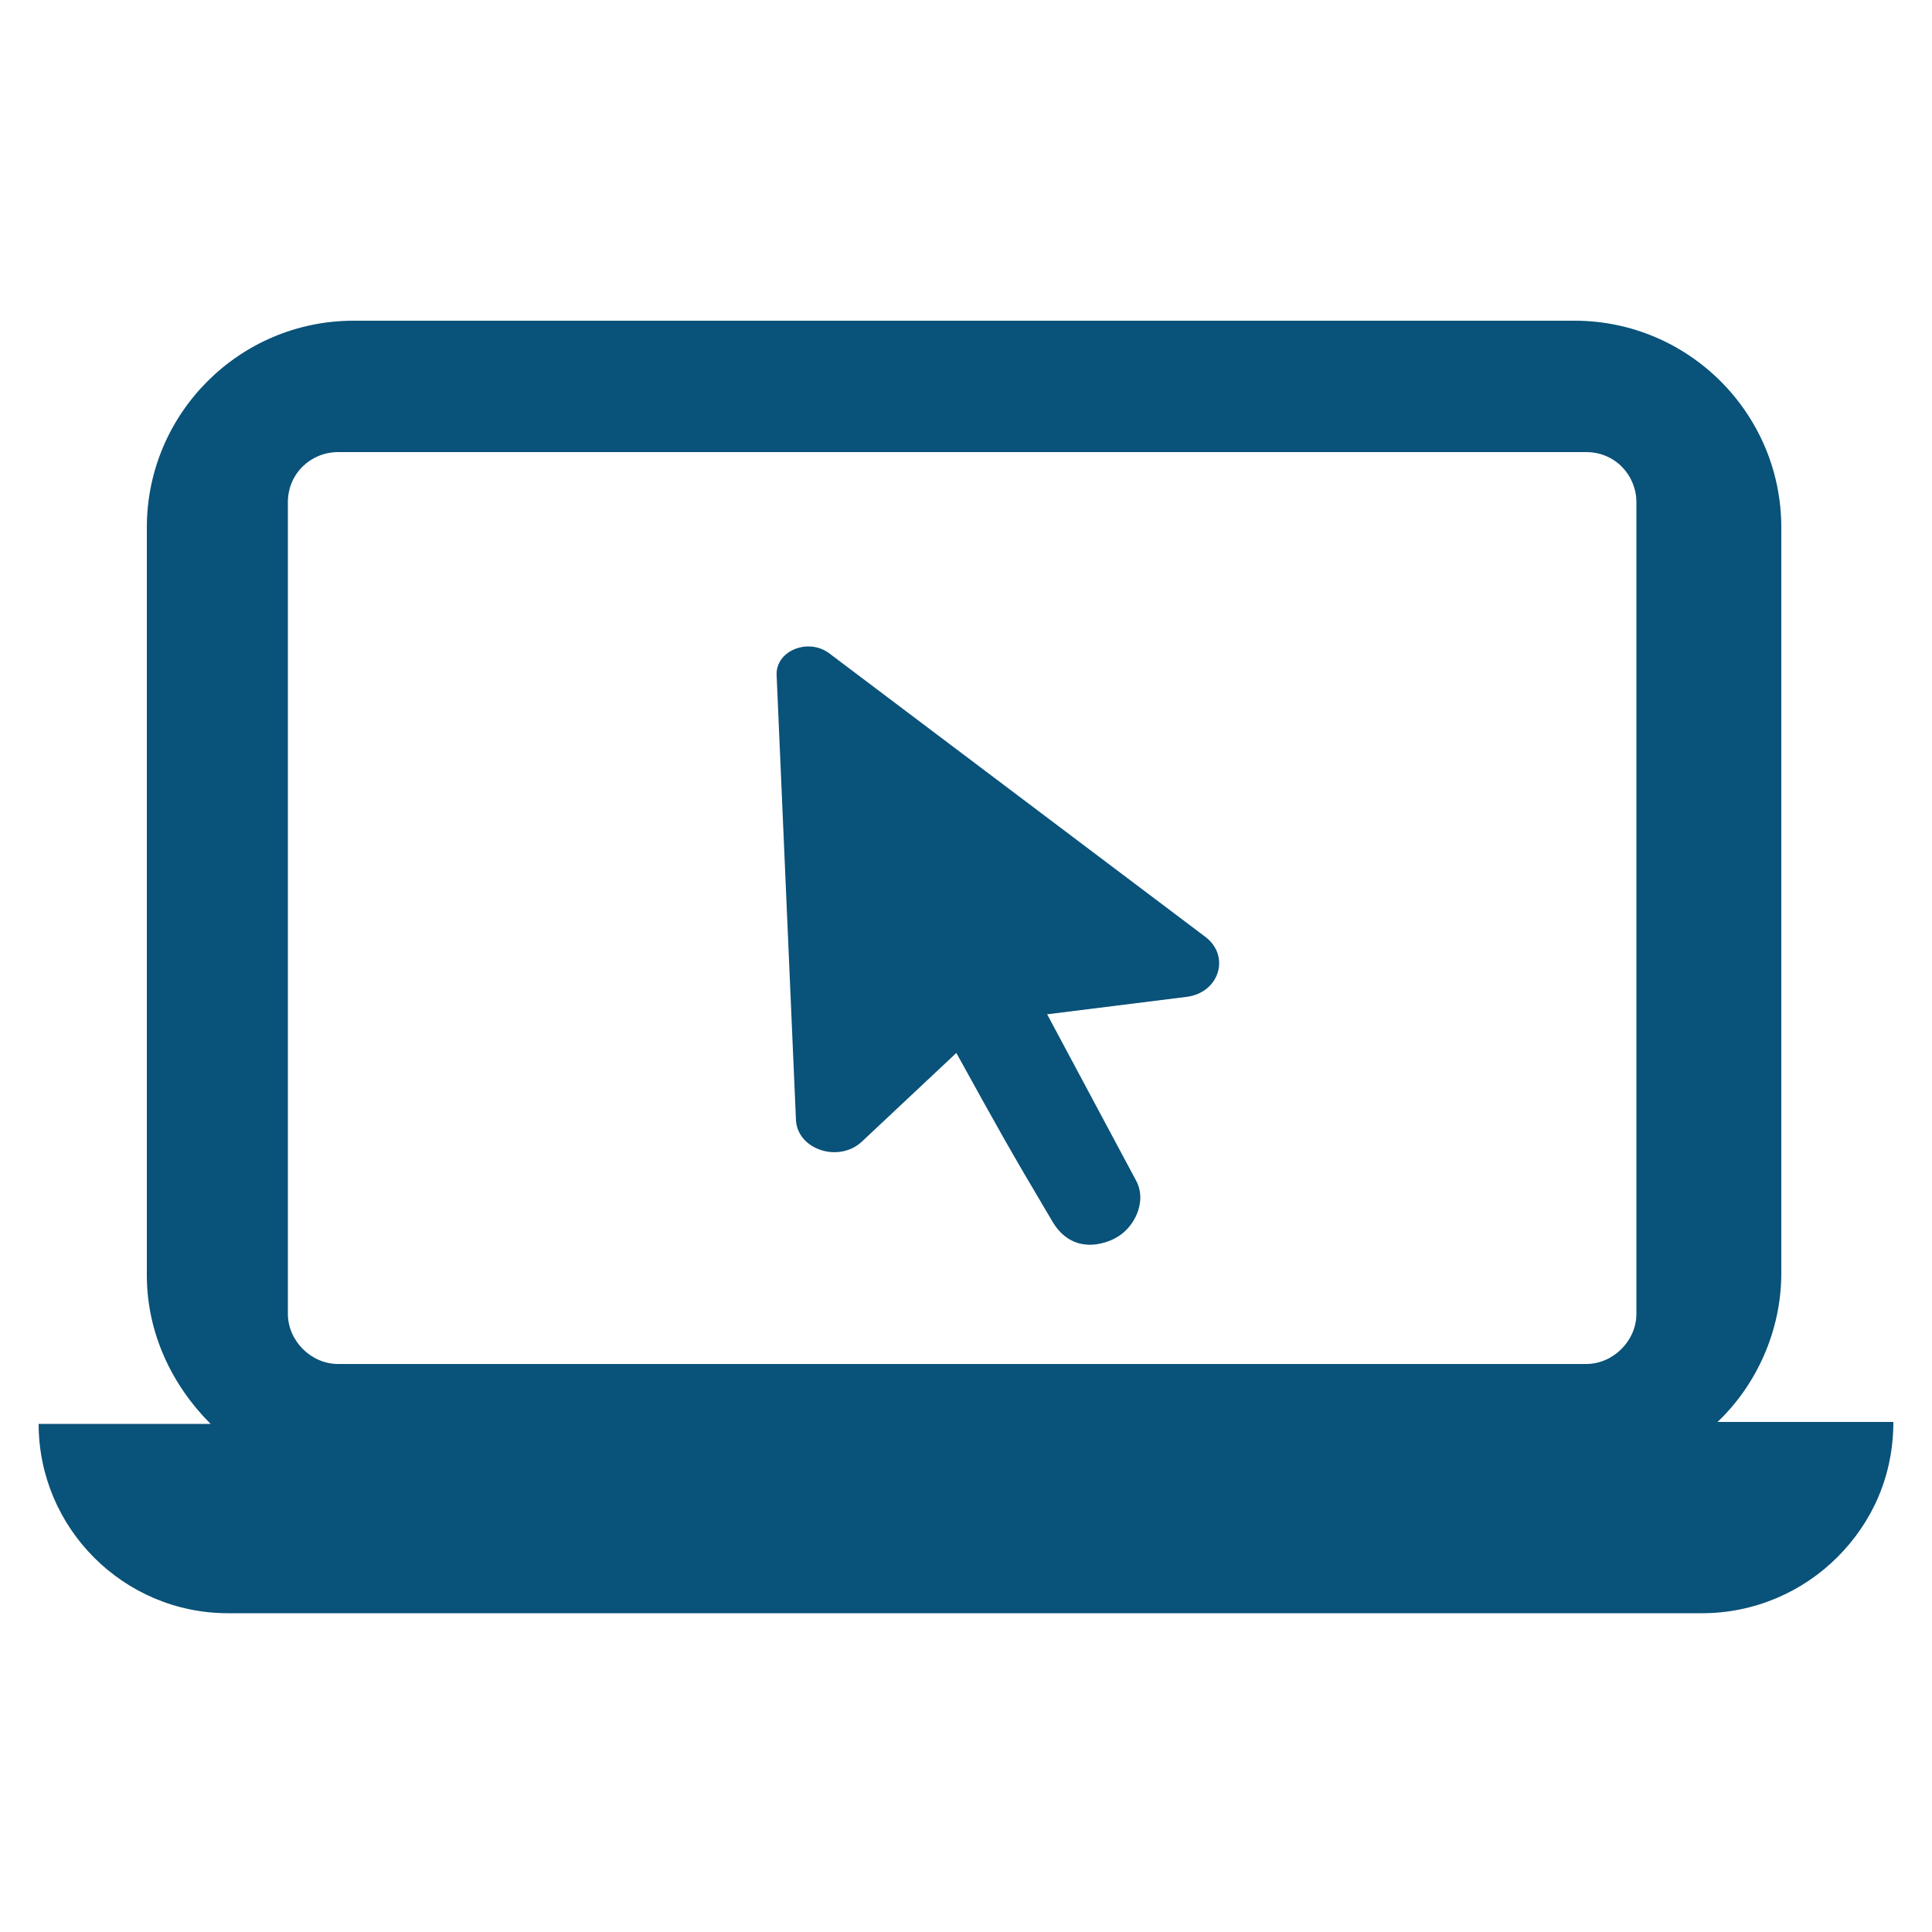 <?xml version="1.0" encoding="utf-8"?>
<!-- Generator: Adobe Illustrator 22.0.0, SVG Export Plug-In . SVG Version: 6.00 Build 0)  -->
<svg version="1.1" id="Layer_1" xmlns="http://www.w3.org/2000/svg" xmlns:xlink="http://www.w3.org/1999/xlink" x="0px" y="0px"
	 viewBox="0 0 100 100" style="enable-background:new 0 0 100 100;" xml:space="preserve">
<style type="text/css">
	.st0{fill:#095279;}
</style>
<g>
	<path class="st0" d="M88.9,73.6c2-1.9,3.3-4.7,3.3-7.7V27.3c0-5.9-4.8-10.7-10.7-10.7H18.3c-5.9,0-10.7,4.8-10.7,10.7v38.7
		c0,3,1.3,5.7,3.3,7.7H2c0,5.4,4.4,9.8,9.8,9.8h76.3c2.7,0,5.2-1.1,7-2.9c1.8-1.8,2.9-4.2,2.9-7H88.9z M14.9,26
		c0-1.5,1.2-2.6,2.6-2.6h64.6c1.5,0,2.6,1.2,2.6,2.6V68c0,1.4-1.2,2.6-2.6,2.6H17.5c-1.4,0-2.6-1.2-2.6-2.6V26z"/>
	<path class="st0" d="M49.5,54.5l-4.9,4.6c-1.2,1.1-3.3,0.4-3.4-1.1L40.2,35c-0.1-1.3,1.6-2,2.7-1.2l19.5,14.7c1.3,1,0.7,2.9-1,3.1
		l-7.2,0.9l4.6,8.6c0.6,1.1-0.1,2.5-1.1,3c0,0-2.1,1.2-3.3-1C52.2,59.4,51.6,58.3,49.5,54.5z"/>
</g>
</svg>
